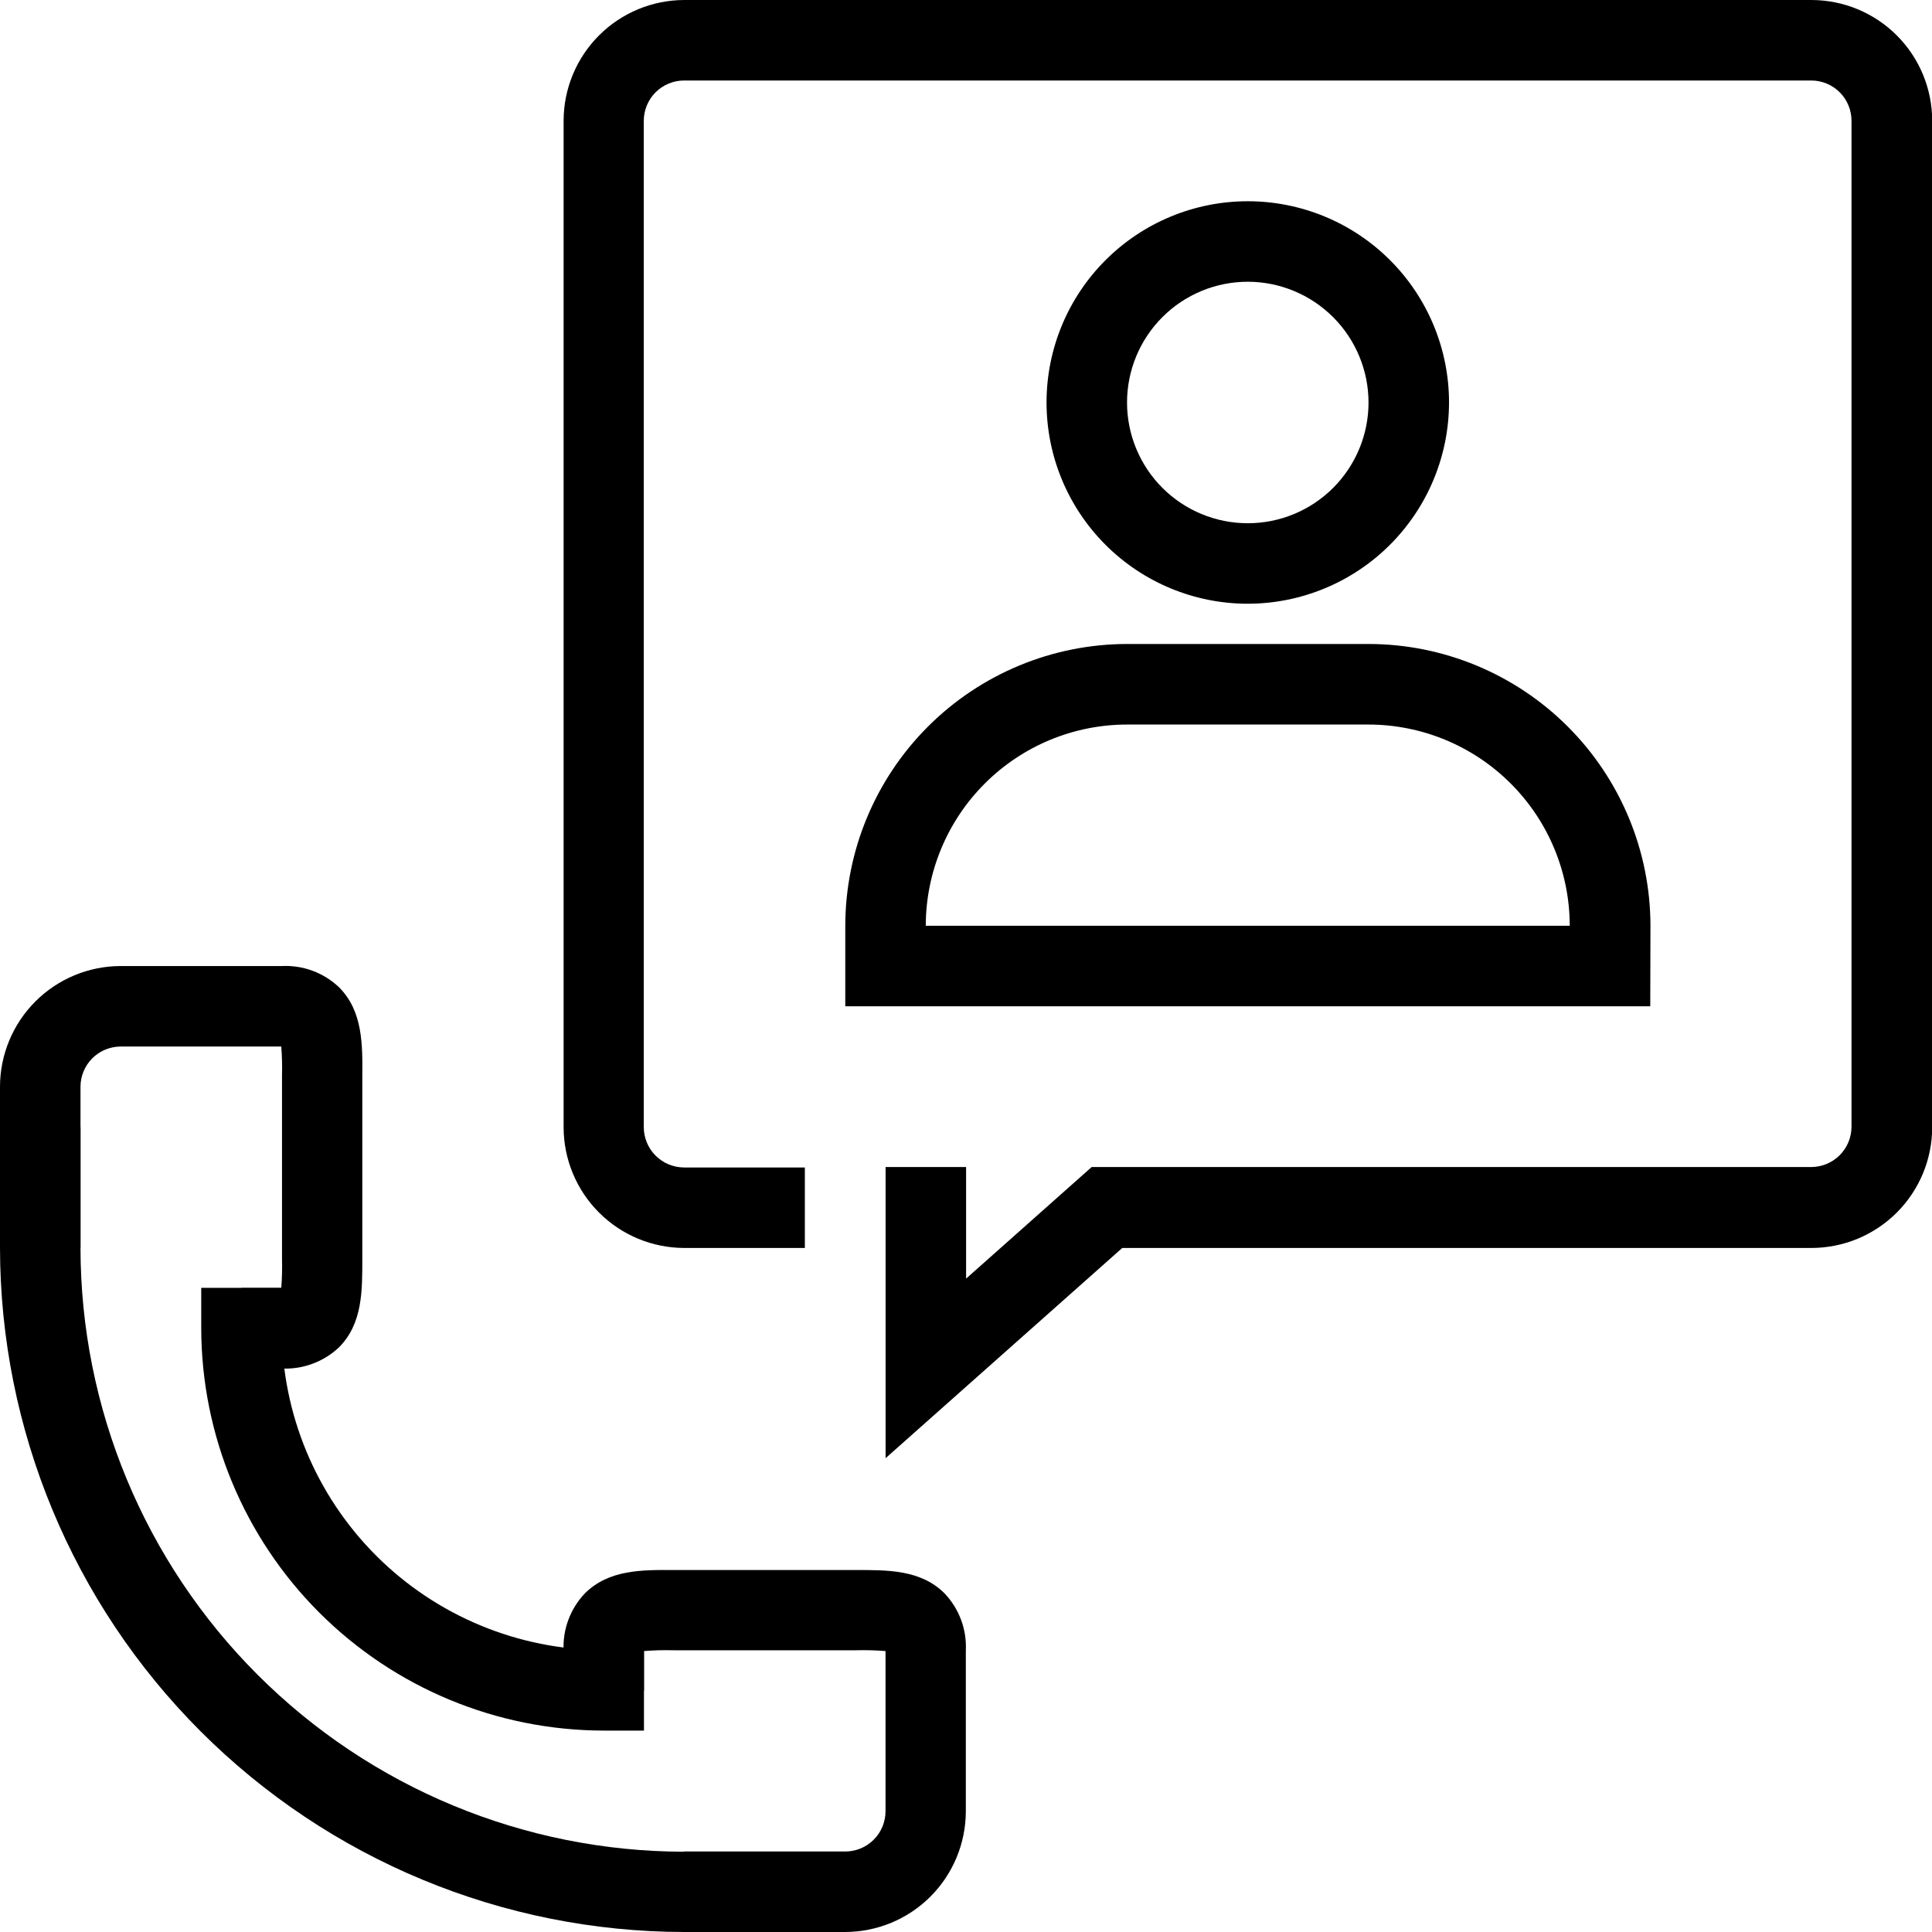 <?xml version="1.0" encoding="UTF-8"?>
<svg width="1200pt" height="1200pt" version="1.1" viewBox="0 0 1200 1200" xmlns="http://www.w3.org/2000/svg">
 <g>
  <path d="m399.98 1074.9h-24.996c-66.281-0.078-129.82-26.438-176.69-73.305-46.867-46.867-73.23-110.41-73.305-176.69v-25h49.996v25c0.066 53.023 21.16 103.85 58.652 141.34 37.488 37.492 88.32 58.586 141.34 58.648h25z"/>
  <path d="m174.99 850.01h-24.996v-49.996h24.711c0.469-6.059 0.621-12.133 0.453-18.207v-6.797-99.992-6.797c0.168-6.07 0.016-12.148-0.453-18.203h-99.711c-6.629 0-12.988 2.633-17.676 7.32s-7.32 11.047-7.32 17.68v99.996h-50v-99.996c0.023-19.887 7.93-38.949 21.992-53.008 14.059-14.062 33.121-21.969 53.004-21.992h99.996c13.207-0.652 26.098 4.141 35.668 13.262 14.703 14.828 14.539 35.418 14.375 55.312v6.426 99.996 6.383c0 19.934 0.328 40.484-14.375 55.352-9.578 9.105-22.465 13.898-35.668 13.262z"/>
  <path d="m525.02 1200h-100.04v-50h100.04c6.625-0.008 12.98-2.648 17.664-7.332 4.688-4.688 7.324-11.039 7.336-17.664v-99.504c-6.055-0.484-12.133-0.648-18.203-0.492h-113.63c-6.074-0.156-12.148 0.008-18.207 0.492v24.711h-49.914v-25c-0.648-13.195 4.164-26.078 13.301-35.625 14.828-14.703 35.379-14.539 55.312-14.414h112.6c19.934 0 40.484-0.289 55.312 14.414h-0.004c9.141 9.547 13.949 22.43 13.305 35.625v99.996c-0.078 19.828-7.992 38.82-22.02 52.832-14.027 14.012-33.027 21.906-52.855 21.961z"/>
  <path d="m500.02 1200h-75.039c-112.67-0.129-220.69-44.949-300.36-124.62s-124.49-187.69-124.62-300.36v-74.875h50v74.996c0.105 99.422 39.648 194.74 109.95 265.04 70.301 70.301 165.62 109.84 265.04 109.95h75.039z"/>
  <path d="m1025 625.02h-499.98v-50c0.055-46.418 18.523-90.918 51.355-123.73 32.832-32.816 77.344-51.266 123.76-51.301h150c46.398 0.066 90.875 18.531 123.68 51.344 32.805 32.812 51.258 77.297 51.312 123.69zm-449.99-50h399.99c-0.031-33.141-13.211-64.914-36.648-88.348-23.434-23.434-55.207-36.613-88.348-36.645h-149.87c-33.164 0-64.969 13.164-88.43 36.602-23.461 23.438-36.656 55.23-36.691 88.391z"/>
  <path d="m775.02 374.99c-33.152 0-64.945-13.172-88.387-36.613s-36.609-55.234-36.609-88.383c0-33.152 13.168-64.945 36.609-88.387 23.441-23.441 55.234-36.609 88.387-36.609 33.148 0 64.941 13.168 88.383 36.609 23.441 23.441 36.613 55.234 36.613 88.387-0.035 33.141-13.215 64.914-36.648 88.348-23.434 23.434-55.207 36.613-88.348 36.648zm0-199.99v-0.004c-19.891 0-38.969 7.902-53.031 21.969-14.066 14.062-21.969 33.141-21.969 53.031 0 19.891 7.902 38.965 21.969 53.031 14.062 14.062 33.141 21.965 53.031 21.965s38.965-7.902 53.031-21.965c14.062-14.066 21.965-33.141 21.965-53.031-0.023-19.883-7.93-38.949-21.988-53.008-14.062-14.059-33.125-21.969-53.008-21.992z"/>
  <path d="m550.06 905.7v-180.84h50v69.312l78.004-69.312h446.94c6.625-0.012 12.977-2.648 17.664-7.336 4.684-4.684 7.324-11.035 7.332-17.664v-624.86c0-6.629-2.633-12.988-7.32-17.676s-11.047-7.32-17.676-7.32h-700.14c-6.629 0.008-12.98 2.648-17.668 7.332-4.684 4.688-7.32 11.039-7.332 17.664v625.14c0.02 6.625 2.66 12.969 7.344 17.652 4.684 4.684 11.031 7.324 17.656 7.348h75.039v50l-74.918-0.004c-19.867-0.043-38.91-7.961-52.953-22.02-14.043-14.055-21.938-33.105-21.961-52.977v-625.14c0.023-19.867 7.918-38.918 21.961-52.977 14.043-14.059 33.086-21.977 52.953-22.02h700.14c19.887 0.023 38.949 7.93 53.008 21.992 14.059 14.059 21.969 33.121 21.992 53.004v625.14c-0.023 19.883-7.934 38.945-21.992 53.008-14.059 14.059-33.121 21.969-53.008 21.988h-428.07z"/>
 </g>
</svg>
